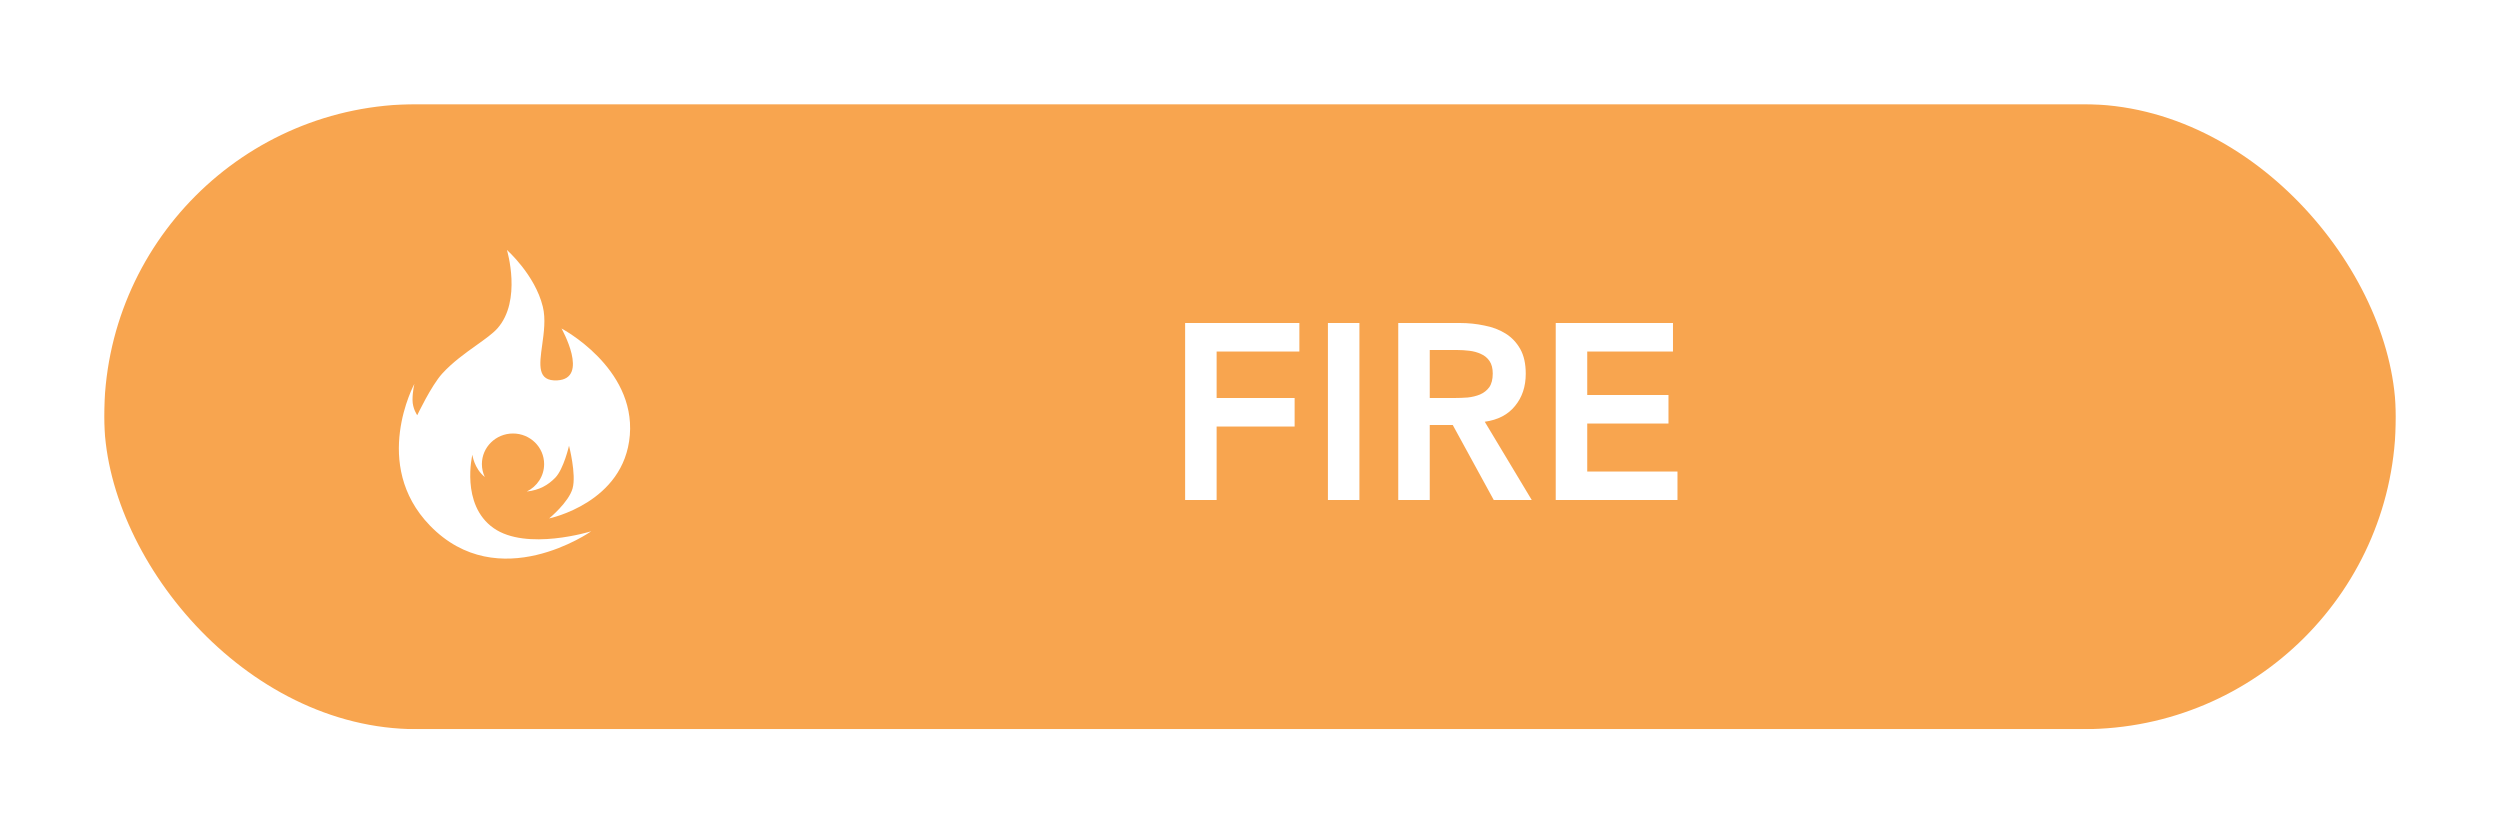 <svg width="120" height="40" viewBox="0 0 120 40" fill="none" xmlns="http://www.w3.org/2000/svg">
<g clip-path="url(#clip0_0_207)">
<g filter="url(#filter0_d_0_207)">
<rect x="5" y="5" width="110" height="30" rx="15" fill="#F8A54F"/>
</g>
<path d="M56.886 15.504H62.37V16.872H58.398V19.104H62.142V20.472H58.398V24H56.886V15.504ZM63.74 15.504H65.252V24H63.74V15.504ZM67.116 15.504H70.068C70.476 15.504 70.868 15.544 71.244 15.624C71.628 15.696 71.968 15.824 72.264 16.008C72.56 16.192 72.796 16.44 72.972 16.752C73.148 17.064 73.236 17.46 73.236 17.94C73.236 18.556 73.064 19.072 72.72 19.488C72.384 19.904 71.9 20.156 71.268 20.244L73.524 24H71.7L69.732 20.4H68.628V24H67.116V15.504ZM69.804 19.104C70.02 19.104 70.236 19.096 70.452 19.08C70.668 19.056 70.864 19.008 71.04 18.936C71.224 18.856 71.372 18.74 71.484 18.588C71.596 18.428 71.652 18.208 71.652 17.928C71.652 17.68 71.6 17.48 71.496 17.328C71.392 17.176 71.256 17.064 71.088 16.992C70.92 16.912 70.732 16.86 70.524 16.836C70.324 16.812 70.128 16.8 69.936 16.8H68.628V19.104H69.804ZM74.675 15.504H80.303V16.872H76.187V18.96H80.087V20.328H76.187V22.632H80.519V24H74.675V15.504Z" fill="white"/>
<path fill-rule="evenodd" clip-rule="evenodd" d="M27.485 23.44C27.669 22.771 27.313 21.395 27.313 21.395C27.313 21.395 27.056 22.516 26.653 22.93C26.309 23.283 25.889 23.529 25.285 23.593C25.779 23.353 26.118 22.853 26.118 22.276C26.118 21.465 25.449 20.808 24.624 20.808C23.799 20.808 23.131 21.465 23.131 22.276C23.131 22.497 23.181 22.707 23.27 22.895C22.754 22.485 22.673 21.826 22.673 21.826C22.673 21.826 22.097 24.217 23.684 25.343C25.272 26.468 28.381 25.501 28.381 25.501C28.381 25.501 23.931 28.632 20.634 25.224C17.793 22.288 19.892 18.423 19.892 18.423C19.892 18.423 19.801 18.782 19.801 19.198C19.801 19.614 20.027 19.931 20.027 19.931C20.027 19.931 20.7 18.512 21.224 17.935C21.72 17.389 22.341 16.946 22.878 16.564C23.291 16.269 23.654 16.01 23.871 15.768C25.066 14.432 24.333 12 24.333 12C24.333 12 25.68 13.187 26.055 14.72C26.199 15.304 26.107 15.969 26.024 16.563C25.89 17.528 25.782 18.308 26.749 18.258C28.311 18.176 26.953 15.768 26.953 15.768C26.953 15.768 30.496 17.63 30.232 20.887C29.967 24.143 26.359 24.884 26.359 24.884C26.359 24.884 27.302 24.109 27.485 23.44Z" fill="white"/>
</g>
<defs>
<filter id="filter0_d_0_207" x="-5" y="-5" width="130" height="50" filterUnits="userSpaceOnUse" color-interpolation-filters="sRGB">
<feFlood flood-opacity="0" result="BackgroundImageFix"/>
<feColorMatrix in="SourceAlpha" type="matrix" values="0 0 0 0 0 0 0 0 0 0 0 0 0 0 0 0 0 0 127 0" result="hardAlpha"/>
<feOffset/>
<feGaussianBlur stdDeviation="5"/>
<feColorMatrix type="matrix" values="0 0 0 0 0.973 0 0 0 0 0.647 0 0 0 0 0.31 0 0 0 0.7 0"/>
<feBlend mode="normal" in2="BackgroundImageFix" result="effect1_dropShadow_0_207"/>
<feBlend mode="normal" in="SourceGraphic" in2="effect1_dropShadow_0_207" result="shape"/>
</filter>
<clipPath id="clip0_0_207">
<rect width="110" height="30" fill="white" transform="translate(5 5)"/>
</clipPath>
</defs>
</svg>
